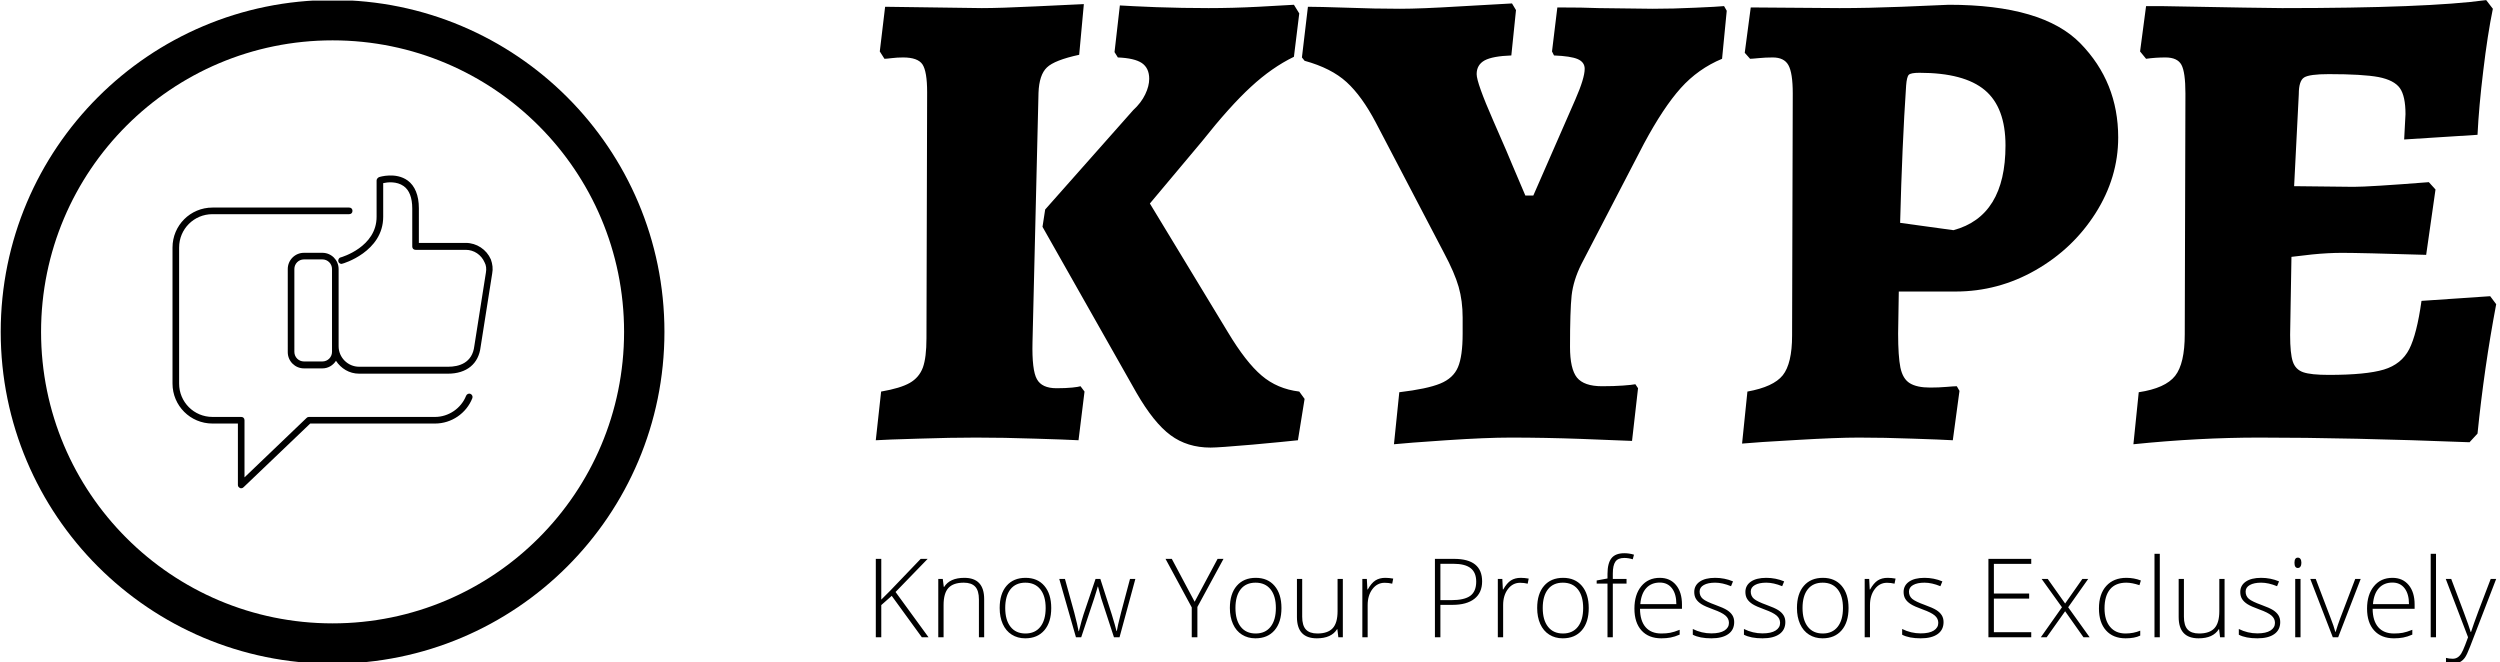 <svg xmlns="http://www.w3.org/2000/svg" version="1.1" xmlns:xlink="http://www.w3.org/1999/xlink" xmlns:svgjs="http://svgjs.dev/svgjs" width="2000" height="530" viewBox="0 0 2000 530"><g transform="matrix(1,0,0,1,-1.212,0.49)"><svg viewBox="0 0 396 105" data-background-color="#ffffff" preserveAspectRatio="xMidYMid meet" height="530" width="2000" xmlns="http://www.w3.org/2000/svg" xmlns:xlink="http://www.w3.org/1999/xlink"><g id="tight-bounds" transform="matrix(1,0,0,1,0.24,-0.097)"><svg viewBox="0 0 395.52 105.194" height="105.194" width="395.52"><g><svg viewBox="0 0 609.08 161.993" height="105.194" width="395.52"><g transform="matrix(1,0,0,1,213.56,0.025)"><svg viewBox="0 0 395.52 161.943" height="161.943" width="395.52"><g id="textblocktransform"><svg viewBox="0 0 395.52 161.943" height="161.943" width="395.52" id="textblock"><g><svg viewBox="0 0 395.52 109.216" height="109.216" width="395.52"><g transform="matrix(1,0,0,1,0,0)"><svg width="395.52" viewBox="1.4 -32.8 121.49 33.55" height="109.216" data-palette-color="#b9ffe6"><g class="undefined-text-0" data-fill-palette-color="primary" id="text-0"><path d="M5.25-25.9Q5.25-27.45 4.9-27.98 4.55-28.5 3.45-28.5L3.45-28.5Q3-28.5 2.6-28.45 2.2-28.4 2.05-28.4L2.05-28.4 1.7-28.95 2.1-32.3 9.35-32.2Q10.7-32.2 13.4-32.33 16.1-32.45 17-32.5L17-32.5 16.65-28.7Q14.8-28.3 14.23-27.75 13.65-27.2 13.6-25.85L13.6-25.85 13.15-7.15Q13.1-5.05 13.48-4.38 13.85-3.7 14.95-3.7L14.95-3.7Q15.65-3.7 16.13-3.75 16.6-3.8 16.75-3.85L16.75-3.85 17.05-3.45 16.6 0.2Q15.7 0.15 13.35 0.08 11 0 8.9 0L8.9 0Q7.05 0 4.6 0.08 2.15 0.15 1.4 0.2L1.4 0.2 1.8-3.45Q3.25-3.7 3.95-4.1 4.65-4.5 4.93-5.25 5.2-6 5.2-7.45L5.2-7.45 5.25-25.9ZM14.1-17.1L20.7-24.55Q21.3-25.1 21.6-25.73 21.9-26.35 21.9-26.9L21.9-26.9Q21.9-27.7 21.35-28.08 20.8-28.45 19.55-28.5L19.55-28.5 19.3-28.9 19.7-32.4Q20.45-32.35 22.43-32.27 24.4-32.2 26.35-32.2L26.35-32.2Q28.15-32.2 30.08-32.3 32-32.4 32.75-32.45L32.75-32.45 33.15-31.8 32.75-28.55Q31.1-27.75 29.53-26.3 27.95-24.85 25.85-22.2L25.85-22.2 21.95-17.55 27.8-7.9Q29.15-5.65 30.33-4.65 31.5-3.65 33.15-3.45L33.15-3.45 33.55-2.9 33.05 0.2Q32.15 0.3 29.63 0.53 27.1 0.75 26.5 0.75L26.5 0.75Q24.75 0.75 23.5-0.18 22.25-1.1 20.95-3.35L20.95-3.35 13.9-15.8 14.1-17.1ZM40.25 0.5L40.65-3.4Q42.75-3.65 43.72-4.05 44.7-4.45 45.05-5.28 45.4-6.1 45.4-7.8L45.4-7.8 45.4-9Q45.4-10.25 45.1-11.3 44.8-12.35 44-13.85L44-13.85 38.9-23.6Q37.85-25.6 36.7-26.65 35.55-27.7 33.55-28.25L33.55-28.25 33.35-28.5 33.8-32.3Q34.6-32.3 36.72-32.23 38.85-32.15 40.7-32.15L40.7-32.15Q42.25-32.15 45.2-32.33 48.15-32.5 49.1-32.55L49.1-32.55 49.4-32.05 49.05-28.65Q47.65-28.6 47.05-28.28 46.45-27.95 46.45-27.25L46.45-27.25Q46.45-26.6 47.7-23.75 48.95-20.9 49.1-20.5L49.1-20.5 50.1-18.15 50.7-18.15 53.85-25.35Q54.55-26.95 54.55-27.65L54.55-27.65Q54.55-28.15 54.02-28.38 53.5-28.6 52.25-28.65L52.25-28.65 52.1-28.95 52.5-32.25Q54.45-32.25 55.6-32.2L55.6-32.2 59.65-32.15Q61.2-32.15 62.85-32.23 64.5-32.3 65-32.35L65-32.35 65.2-32 64.85-28.4Q63.05-27.65 61.75-26.2 60.45-24.75 59-22.05L59-22.05 54.3-13Q53.7-11.8 53.57-10.65 53.45-9.5 53.45-6.8L53.45-6.8Q53.45-5.15 53.97-4.5 54.5-3.85 55.85-3.85L55.85-3.85Q56.75-3.85 57.42-3.9 58.1-3.95 58.35-4L58.35-4 58.55-3.7 58.1 0.25Q57.05 0.2 54.3 0.1 51.55 0 49 0L49 0Q47.15 0 44.17 0.2 41.2 0.4 40.25 0.5L40.25 0.5ZM66.35 0.45L66.75-3.45Q68.7-3.8 69.4-4.67 70.1-5.55 70.1-7.65L70.1-7.65 70.15-25.8Q70.15-27.35 69.82-27.93 69.5-28.5 68.65-28.5L68.65-28.5Q68.1-28.5 67.6-28.45 67.1-28.4 66.95-28.4L66.95-28.4 66.55-28.85 67-32.25 73.65-32.2Q75.8-32.2 78.32-32.3 80.85-32.4 81.85-32.45L81.85-32.45Q88.9-32.45 91.72-29.55 94.55-26.65 94.55-22.5L94.55-22.5Q94.55-19.5 92.85-16.82 91.15-14.15 88.35-12.55 85.55-10.95 82.35-10.95L82.35-10.95 78.1-10.95 78.05-7.8Q78.05-6.1 78.22-5.25 78.4-4.4 78.92-4.08 79.45-3.75 80.45-3.75L80.45-3.75Q81.1-3.75 81.67-3.8 82.25-3.85 82.45-3.85L82.45-3.85 82.65-3.5 82.15 0.2Q81.3 0.15 79.15 0.08 77 0 75.1 0L75.1 0Q73.45 0 70.42 0.18 67.4 0.35 66.35 0.45L66.35 0.45ZM82.2-15.55Q86.1-16.6 86.1-21.9L86.1-21.9Q86.1-24.75 84.55-26.05 83-27.35 79.65-27.35L79.65-27.35Q79-27.35 78.85-27.2 78.7-27.05 78.65-26.4L78.65-26.4Q78.35-21.95 78.2-16.1L78.2-16.1 82.2-15.55ZM122.44-10.6L122.89-10Q121.99-5.25 121.49-0.3L121.49-0.3 120.89 0.35Q111.89 0 105.14 0L105.14 0Q100.59 0 95.69 0.5L95.69 0.5 96.09-3.4Q98.09-3.7 98.82-4.63 99.54-5.55 99.54-7.75L99.54-7.75 99.59-25.8Q99.59-27.4 99.29-27.95 98.99-28.5 98.09-28.5L98.09-28.5Q97.34-28.5 96.64-28.4L96.64-28.4 96.19-28.95 96.64-32.35 97.74-32.35Q105.69-32.2 106.84-32.2L106.84-32.2Q117.74-32.2 122.14-32.8L122.14-32.8 122.64-32.15Q122.24-30.2 121.92-27.5 121.59-24.8 121.49-22.7L121.49-22.7 115.99-22.35 116.09-24.25Q116.09-25.6 115.67-26.2 115.24-26.8 114.07-27.03 112.89-27.25 110.34-27.25L110.34-27.25Q108.89-27.25 108.49-27 108.09-26.75 108.09-25.75L108.09-25.75 107.74-18.85 112.19-18.8Q113.39-18.8 117.84-19.15L117.84-19.15 118.34-18.6 117.64-13.7Q112.69-13.85 111.34-13.85L111.34-13.85Q110.29-13.85 109.09-13.73 107.89-13.6 107.54-13.55L107.54-13.55 107.44-7.7Q107.44-6.3 107.64-5.7 107.84-5.1 108.42-4.9 108.99-4.7 110.34-4.7L110.34-4.7Q113.14-4.7 114.47-5.1 115.79-5.5 116.37-6.63 116.94-7.75 117.29-10.25L117.29-10.25 122.44-10.6Z" fill="#000000" data-fill-palette-color="primary"></path></g></svg></g></svg></g><g transform="matrix(1,0,0,1,0,134.999)"><svg viewBox="0 0 395.52 26.945" height="26.945" width="395.52"><g transform="matrix(1,0,0,1,0,0)"><svg width="395.52" viewBox="5.05 -38.26 737.82 50.27" height="26.945" data-palette-color="#b9ffe6"><path d="M14.04-20.61L29.05 0 26 0 12.3-18.85 7.54-14.65 7.54 0 5.05 0 5.05-35.69 7.54-35.69 7.54-17.14 11.5-21.09 25.49-35.69 28.66-35.69 14.04-20.61ZM54.39 0L52 0 52-17.21Q52-21.22 50.31-23.03 48.63-24.85 45.09-24.85L45.09-24.85Q40.33-24.85 38.12-22.45 35.91-20.04 35.91-14.65L35.91-14.65 35.91 0 33.49 0 33.49-26.54 35.54-26.54 36.01-22.9 36.15-22.9Q38.74-27.05 45.36-27.05L45.36-27.05Q54.39-27.05 54.39-17.36L54.39-17.36 54.39 0ZM84.93-13.31L84.93-13.31Q84.93-6.81 81.78-3.16 78.63 0.49 73.09 0.49L73.09 0.49Q69.6 0.49 66.94-1.2 64.28-2.88 62.86-6.03 61.45-9.18 61.45-13.31L61.45-13.31Q61.45-19.8 64.59-23.43 67.74-27.05 73.24-27.05L73.24-27.05Q78.71-27.05 81.82-23.38 84.93-19.7 84.93-13.31ZM63.98-13.31L63.98-13.31Q63.98-7.84 66.39-4.77 68.79-1.71 73.19-1.71L73.19-1.71Q77.58-1.71 79.99-4.77 82.39-7.84 82.39-13.31L82.39-13.31Q82.39-18.8 79.96-21.83 77.53-24.85 73.14-24.85L73.14-24.85Q68.75-24.85 66.36-21.84 63.98-18.82 63.98-13.31ZM116.03 0L113.49 0 107.68-17.75Q107.12-19.56 106.24-23.05L106.24-23.05 106.1-23.05 105.58-21.24 104.48-17.7 98.58 0 96.18 0 88.59-26.54 91.18-26.54 95.43-11.16Q96.92-5.44 97.38-2.76L97.38-2.76 97.53-2.76Q98.97-8.47 99.63-10.35L99.63-10.35 105.1-26.54 107.29-26.54 112.49-10.4Q114.25-4.66 114.64-2.81L114.64-2.81 114.79-2.81Q114.98-4.39 116.74-11.3L116.74-11.3 120.79-26.54 123.23-26.54 116.03 0ZM139.83-35.69L150.23-16.16 160.68-35.69 163.37-35.69 151.48-13.79 151.48 0 148.91 0 148.91-13.6 136.97-35.69 139.83-35.69ZM189.76-13.31L189.76-13.31Q189.76-6.81 186.61-3.16 183.46 0.49 177.91 0.49L177.91 0.49Q174.42 0.49 171.76-1.2 169.1-2.88 167.69-6.03 166.27-9.18 166.27-13.31L166.27-13.31Q166.27-19.8 169.42-23.43 172.57-27.05 178.06-27.05L178.06-27.05Q183.53-27.05 186.64-23.38 189.76-19.7 189.76-13.31ZM168.81-13.31L168.81-13.31Q168.81-7.84 171.21-4.77 173.62-1.71 178.01-1.71L178.01-1.71Q182.41-1.71 184.81-4.77 187.22-7.84 187.22-13.31L187.22-13.31Q187.22-18.8 184.79-21.83 182.36-24.85 177.96-24.85L177.96-24.85Q173.57-24.85 171.19-21.84 168.81-18.82 168.81-13.31ZM196.81-26.54L199.2-26.54 199.2-9.35Q199.2-5.35 200.89-3.53 202.57-1.71 206.11-1.71L206.11-1.71Q210.85-1.71 213.08-4.1 215.31-6.49 215.31-11.89L215.31-11.89 215.31-26.54 217.71-26.54 217.71 0 215.66 0 215.22-3.66 215.07-3.66Q212.48 0.49 205.87 0.49L205.87 0.49Q196.81 0.49 196.81-9.2L196.81-9.2 196.81-26.54ZM237.04-27.05L237.04-27.05Q238.73-27.05 240.65-26.71L240.65-26.71 240.19-24.39Q238.53-24.8 236.75-24.8L236.75-24.8Q233.35-24.8 231.18-21.92 229.01-19.04 229.01-14.65L229.01-14.65 229.01 0 226.59 0 226.59-26.54 228.64-26.54 228.89-21.75 229.06-21.75Q230.69-24.68 232.55-25.87 234.4-27.05 237.04-27.05ZM281.13-25.44L281.13-25.44Q281.13-20.26 277.61-17.5 274.1-14.75 267.65-14.75L267.65-14.75 262.13-14.75 262.13 0 259.64 0 259.64-35.69 268.38-35.69Q281.13-35.69 281.13-25.44ZM262.13-33.45L262.13-16.89 267.04-16.89Q273.07-16.89 275.76-18.88 278.44-20.87 278.44-25.34L278.44-25.34Q278.44-29.47 275.9-31.46 273.36-33.45 268.04-33.45L268.04-33.45 262.13-33.45ZM298.73-27.05L298.73-27.05Q300.41-27.05 302.34-26.71L302.34-26.71 301.88-24.39Q300.22-24.8 298.43-24.8L298.43-24.8Q295.04-24.8 292.87-21.92 290.7-19.04 290.7-14.65L290.7-14.65 290.7 0 288.28 0 288.28-26.54 290.33-26.54 290.57-21.75 290.74-21.75Q292.38-24.68 294.24-25.87 296.09-27.05 298.73-27.05ZM329.68-13.31L329.68-13.31Q329.68-6.81 326.53-3.16 323.38 0.49 317.84 0.49L317.84 0.49Q314.35 0.49 311.69-1.2 309.03-2.88 307.61-6.03 306.2-9.18 306.2-13.31L306.2-13.31Q306.2-19.8 309.35-23.43 312.49-27.05 317.99-27.05L317.99-27.05Q323.46-27.05 326.57-23.38 329.68-19.7 329.68-13.31ZM308.73-13.31L308.73-13.31Q308.73-7.84 311.14-4.77 313.54-1.71 317.94-1.71L317.94-1.71Q322.33-1.71 324.74-4.77 327.14-7.84 327.14-13.31L327.14-13.31Q327.14-18.8 324.71-21.83 322.28-24.85 317.89-24.85L317.89-24.85Q313.5-24.85 311.12-21.84 308.73-18.82 308.73-13.31ZM346.89-26.54L346.89-24.44 340.64-24.44 340.64 0 338.22 0 338.22-24.44 333.29-24.44 333.29-25.85 338.22-26.76 338.22-28.81Q338.22-33.69 340.02-35.97 341.81-38.26 345.89-38.26L345.89-38.26Q348.09-38.26 350.28-37.6L350.28-37.6 349.72-35.5Q347.77-36.11 345.84-36.11L345.84-36.11Q343.01-36.11 341.83-34.44 340.64-32.76 340.64-29L340.64-29 340.64-26.54 346.89-26.54ZM362.73 0.49L362.73 0.49Q356.95 0.49 353.71-3.08 350.48-6.64 350.48-13.06L350.48-13.06Q350.48-19.41 353.6-23.23 356.73-27.05 362.03-27.05L362.03-27.05Q366.71-27.05 369.42-23.78 372.13-20.51 372.13-14.89L372.13-14.89 372.13-12.94 353.02-12.94Q353.07-7.47 355.57-4.59 358.07-1.71 362.73-1.71L362.73-1.71Q365-1.71 366.73-2.03 368.45-2.34 371.08-3.39L371.08-3.39 371.08-1.2Q368.84-0.22 366.93 0.13 365.03 0.49 362.73 0.49ZM362.03-24.9L362.03-24.9Q358.19-24.9 355.87-22.38 353.55-19.85 353.16-15.09L353.16-15.09 369.57-15.09Q369.57-19.7 367.57-22.3 365.57-24.9 362.03-24.9ZM395.91-6.91L395.91-6.91Q395.91-3.34 393.2-1.43 390.49 0.49 385.51 0.49L385.51 0.49Q380.19 0.49 377.06-1.15L377.06-1.15 377.06-3.76Q381.07-1.76 385.51-1.76L385.51-1.76Q389.44-1.76 391.48-3.06 393.52-4.37 393.52-6.54L393.52-6.54Q393.52-8.54 391.89-9.91 390.27-11.28 386.56-12.6L386.56-12.6Q382.58-14.04 380.97-15.08 379.36-16.11 378.54-17.42 377.72-18.73 377.72-20.61L377.72-20.61Q377.72-23.58 380.22-25.32 382.73-27.05 387.22-27.05L387.22-27.05Q391.52-27.05 395.37-25.44L395.37-25.44 394.47-23.24Q390.56-24.85 387.22-24.85L387.22-24.85Q383.97-24.85 382.07-23.78 380.16-22.71 380.16-20.8L380.16-20.8Q380.16-18.73 381.64-17.48 383.12-16.24 387.41-14.7L387.41-14.7Q391-13.4 392.64-12.37 394.27-11.33 395.09-10.01 395.91-8.69 395.91-6.91ZM419.2-6.91L419.2-6.91Q419.2-3.34 416.49-1.43 413.78 0.49 408.8 0.49L408.8 0.49Q403.48 0.49 400.35-1.15L400.35-1.15 400.35-3.76Q404.35-1.76 408.8-1.76L408.8-1.76Q412.73-1.76 414.77-3.06 416.81-4.37 416.81-6.54L416.81-6.54Q416.81-8.54 415.18-9.91 413.56-11.28 409.85-12.6L409.85-12.6Q405.87-14.04 404.26-15.08 402.65-16.11 401.83-17.42 401.01-18.73 401.01-20.61L401.01-20.61Q401.01-23.58 403.51-25.32 406.01-27.05 410.51-27.05L410.51-27.05Q414.8-27.05 418.66-25.44L418.66-25.44 417.76-23.24Q413.85-24.85 410.51-24.85L410.51-24.85Q407.26-24.85 405.36-23.78 403.45-22.71 403.45-20.8L403.45-20.8Q403.45-18.73 404.93-17.48 406.41-16.24 410.7-14.7L410.7-14.7Q414.29-13.4 415.93-12.37 417.56-11.33 418.38-10.01 419.2-8.69 419.2-6.91ZM447.98-13.31L447.98-13.31Q447.98-6.81 444.83-3.16 441.68 0.49 436.14 0.49L436.14 0.49Q432.65 0.49 429.99-1.2 427.33-2.88 425.91-6.03 424.49-9.18 424.49-13.31L424.49-13.31Q424.49-19.8 427.64-23.43 430.79-27.05 436.29-27.05L436.29-27.05Q441.75-27.05 444.87-23.38 447.98-19.7 447.98-13.31ZM427.03-13.31L427.03-13.31Q427.03-7.84 429.44-4.77 431.84-1.71 436.24-1.71L436.24-1.71Q440.63-1.71 443.04-4.77 445.44-7.84 445.44-13.31L445.44-13.31Q445.44-18.8 443.01-21.83 440.58-24.85 436.19-24.85L436.19-24.85Q431.79-24.85 429.41-21.84 427.03-18.82 427.03-13.31ZM465.78-27.05L465.78-27.05Q467.46-27.05 469.39-26.71L469.39-26.71 468.92-24.39Q467.26-24.8 465.48-24.8L465.48-24.8Q462.09-24.8 459.92-21.92 457.74-19.04 457.74-14.65L457.74-14.65 457.74 0 455.33 0 455.33-26.54 457.38-26.54 457.62-21.75 457.79-21.75Q459.43-24.68 461.28-25.87 463.14-27.05 465.78-27.05ZM491.24-6.91L491.24-6.91Q491.24-3.34 488.53-1.43 485.82 0.49 480.84 0.49L480.84 0.49Q475.51 0.49 472.39-1.15L472.39-1.15 472.39-3.76Q476.39-1.76 480.84-1.76L480.84-1.76Q484.77-1.76 486.81-3.06 488.84-4.37 488.84-6.54L488.84-6.54Q488.84-8.54 487.22-9.91 485.6-11.28 481.89-12.6L481.89-12.6Q477.91-14.04 476.3-15.08 474.68-16.11 473.87-17.42 473.05-18.73 473.05-20.61L473.05-20.61Q473.05-23.58 475.55-25.32 478.05-27.05 482.55-27.05L482.55-27.05Q486.84-27.05 490.7-25.44L490.7-25.44 489.8-23.24Q485.89-24.85 482.55-24.85L482.55-24.85Q479.3-24.85 477.39-23.78 475.49-22.71 475.49-20.8L475.49-20.8Q475.49-18.73 476.97-17.48 478.44-16.24 482.74-14.7L482.74-14.7Q486.33-13.4 487.97-12.37 489.6-11.33 490.42-10.01 491.24-8.69 491.24-6.91ZM531.17-2.29L531.17 0 511.67 0 511.67-35.69 531.17-35.69 531.17-33.4 514.16-33.4 514.16-19.9 530.22-19.9 530.22-17.6 514.16-17.6 514.16-2.29 531.17-2.29ZM535.54 0L545.16-13.65 535.91-26.54 538.69-26.54 546.6-15.36 554.44-26.54 557.1-26.54 547.99-13.65 557.76 0 554.95 0 546.6-11.84 538.2 0 535.54 0ZM574.14 0.49L574.14 0.49Q568.45 0.49 565.23-3.1 562-6.69 562-13.11L562-13.11Q562-19.7 565.35-23.38 568.69-27.05 574.5-27.05L574.5-27.05Q577.95-27.05 581.09-25.85L581.09-25.85 580.44-23.71Q576.99-24.85 574.45-24.85L574.45-24.85Q569.57-24.85 567.06-21.84 564.54-18.82 564.54-13.16L564.54-13.16Q564.54-7.79 567.06-4.75 569.57-1.71 574.09-1.71L574.09-1.71Q577.7-1.71 580.8-3L580.8-3 580.8-0.76Q578.26 0.49 574.14 0.49ZM589.71-37.99L589.71 0 587.29 0 587.29-37.99 589.71-37.99ZM598.3-26.54L600.69-26.54 600.69-9.35Q600.69-5.35 602.38-3.53 604.06-1.71 607.6-1.71L607.6-1.71Q612.34-1.71 614.57-4.1 616.81-6.49 616.81-11.89L616.81-11.89 616.81-26.54 619.2-26.54 619.2 0 617.15 0 616.71-3.66 616.56-3.66Q613.98 0.49 607.36 0.49L607.36 0.49Q598.3 0.49 598.3-9.2L598.3-9.2 598.3-26.54ZM644.54-6.91L644.54-6.91Q644.54-3.34 641.83-1.43 639.12 0.49 634.14 0.49L634.14 0.49Q628.82 0.49 625.69-1.15L625.69-1.15 625.69-3.76Q629.7-1.76 634.14-1.76L634.14-1.76Q638.07-1.76 640.11-3.06 642.15-4.37 642.15-6.54L642.15-6.54Q642.15-8.54 640.52-9.91 638.9-11.28 635.19-12.6L635.19-12.6Q631.21-14.04 629.6-15.08 627.99-16.11 627.17-17.42 626.35-18.73 626.35-20.61L626.35-20.61Q626.35-23.58 628.85-25.32 631.36-27.05 635.85-27.05L635.85-27.05Q640.14-27.05 644-25.44L644-25.44 643.1-23.24Q639.19-24.85 635.85-24.85L635.85-24.85Q632.6-24.85 630.7-23.78 628.79-22.71 628.79-20.8L628.79-20.8Q628.79-18.73 630.27-17.48 631.75-16.24 636.04-14.7L636.04-14.7Q639.63-13.4 641.27-12.37 642.9-11.33 643.72-10.01 644.54-8.69 644.54-6.91ZM653.79-26.54L653.79 0 651.37 0 651.37-26.54 653.79-26.54ZM651.03-33.91L651.03-33.91Q651.03-36.25 652.57-36.25L652.57-36.25Q653.33-36.25 653.75-35.64 654.18-35.03 654.18-33.91L654.18-33.91Q654.18-32.81 653.75-32.18 653.33-31.54 652.57-31.54L652.57-31.54Q651.03-31.54 651.03-33.91ZM670.93 0L668.48 0 658.23-26.54 660.72-26.54 667.58-8.5Q668.95-5.03 669.63-2.44L669.63-2.44 669.78-2.44Q670.78-5.76 671.83-8.54L671.83-8.54 678.69-26.54 681.18-26.54 670.93 0ZM696.34 0.49L696.34 0.49Q690.55 0.49 687.32-3.08 684.08-6.64 684.08-13.06L684.08-13.06Q684.08-19.41 687.21-23.23 690.33-27.05 695.63-27.05L695.63-27.05Q700.32-27.05 703.03-23.78 705.74-20.51 705.74-14.89L705.74-14.89 705.74-12.94 686.62-12.94Q686.67-7.47 689.17-4.59 691.68-1.71 696.34-1.71L696.34-1.71Q698.61-1.71 700.33-2.03 702.05-2.34 704.69-3.39L704.69-3.39 704.69-1.2Q702.44-0.22 700.54 0.13 698.63 0.49 696.34 0.49ZM695.63-24.9L695.63-24.9Q691.8-24.9 689.48-22.38 687.16-19.85 686.77-15.09L686.77-15.09 703.17-15.09Q703.17-19.7 701.17-22.3 699.17-24.9 695.63-24.9ZM715.48-37.99L715.48 0 713.06 0 713.06-37.99 715.48-37.99ZM730.07 0L719.92-26.54 722.41-26.54 728.02-11.65Q730.59-4.79 731.27-2.39L731.27-2.39 731.42-2.39Q732.44-5.54 734.76-11.79L734.76-11.79 740.38-26.54 742.87-26.54 730.98 4.3Q729.54 8.06 728.56 9.38 727.58 10.69 726.28 11.35 724.97 12.01 723.12 12.01L723.12 12.01Q721.72 12.01 720.02 11.5L720.02 11.5 720.02 9.4Q721.43 9.79 723.07 9.79L723.07 9.79Q724.31 9.79 725.26 9.2 726.22 8.62 726.99 7.39 727.75 6.15 728.77 3.48 729.78 0.81 730.07 0L730.07 0Z" opacity="1" transform="matrix(1,0,0,1,0,0)" fill="#000000" class="undefined-text-1" data-fill-palette-color="secondary" id="text-1"></path></svg></g></svg></g></svg></g></svg></g><g><svg viewBox="0 0 161.993 161.993" height="161.993" width="161.993"><g><svg></svg></g><g id="icon-0"><svg viewBox="0 0 161.993 161.993" height="161.993" width="161.993"><g><path d="M0 80.997c0-44.733 36.263-80.997 80.997-80.997 44.733 0 80.997 36.263 80.996 80.997 0 44.733-36.263 80.997-80.996 80.996-44.733 0-80.997-36.263-80.997-80.996zM80.997 152.144c39.294 0 71.147-31.854 71.147-71.147 0-39.294-31.854-71.147-71.147-71.148-39.294 0-71.147 31.854-71.148 71.148 0 39.294 31.854 71.147 71.148 71.147z" data-fill-palette-color="accent" fill="#000000" stroke="transparent"></path></g><g transform="matrix(1,0,0,1,41.93,42.825)"><svg viewBox="0 0 78.133 76.344" height="76.344" width="78.133"><g><svg xmlns="http://www.w3.org/2000/svg" xmlns:xlink="http://www.w3.org/1999/xlink" version="1.1" x="0" y="0" viewBox="1.5 2.579 96.941 94.721" enable-background="new 0 0 100 100" xml:space="preserve" height="76.344" width="78.133" class="icon-s-0" data-fill-palette-color="accent" id="s-0"><path d="M1.5 24.4c0-6.7 5.4-12.1 12.1-12.1H55c0.6 0 1 0.4 1 1s-0.4 1-1 1H13.6C8 14.3 3.5 18.8 3.5 24.4v41.2c0 5.6 4.5 10.1 10.1 10.1h8.7c0.6 0 1 0.4 1 1V94l18.8-18c0.2-0.2 0.4-0.3 0.7-0.3h38.2c4.1 0 7.9-2.6 9.4-6.4 0.2-0.5 0.8-0.8 1.3-0.6 0.5 0.2 0.8 0.8 0.6 1.3-1.8 4.6-6.3 7.7-11.3 7.7H43.2L23 97c-0.2 0.2-0.4 0.3-0.7 0.3-0.1 0-0.3 0-0.4-0.1-0.4-0.2-0.6-0.5-0.6-0.9V77.7h-7.7c-6.7 0-12.1-5.4-12.1-12.1V24.4zM98.3 32.3l-3.5 22.2c-0.6 5.1-4.2 8.1-9.9 8.1H58c-3 0-5.5-1.6-7-3.9-0.9 1.4-2.4 2.3-4.1 2.3h-5.6c-2.7 0-4.9-2.2-4.9-4.9V30.9c0-2.7 2.2-4.9 4.9-4.9h5.6c2.7 0 4.9 2.2 4.9 4.9v23.4c0 3.4 2.8 6.2 6.2 6.2H85c3.2 0 7.3-1.1 7.9-6.3L96.4 32c0.2-1.1 0.1-2.2-0.4-3.1-1-2.3-3.2-3.8-5.7-3.8H75.1c-0.6 0-1-0.4-1-1V12.6c0-3.3-0.9-5.6-2.6-6.8-2.1-1.5-4.9-1.2-6.2-0.9v10.2c0 10.6-12.2 14.2-12.4 14.2-0.5 0.2-1.1-0.2-1.2-0.7s0.2-1.1 0.7-1.2c0.4-0.1 10.9-3.2 10.9-12.3v-11c0-0.4 0.3-0.8 0.7-1 0.2-0.1 5.1-1.6 8.7 1 2.2 1.6 3.4 4.5 3.4 8.4V23h14.2c3.3 0 6.3 2 7.6 5C98.4 29.4 98.6 30.8 98.3 32.3zM49.8 30.9c0-1.6-1.3-2.9-2.9-2.9h-5.6c-1.6 0-2.9 1.3-2.9 2.9V56c0 1.6 1.3 2.9 2.9 2.9h5.6c1.6 0 2.9-1.3 2.9-2.9V30.9z" fill="#000000" data-fill-palette-color="accent"></path></svg></g></svg></g></svg></g></svg></g></svg></g><defs></defs></svg><rect width="395.52" height="105.194" fill="none" stroke="none" visibility="hidden"></rect></g></svg></g></svg>